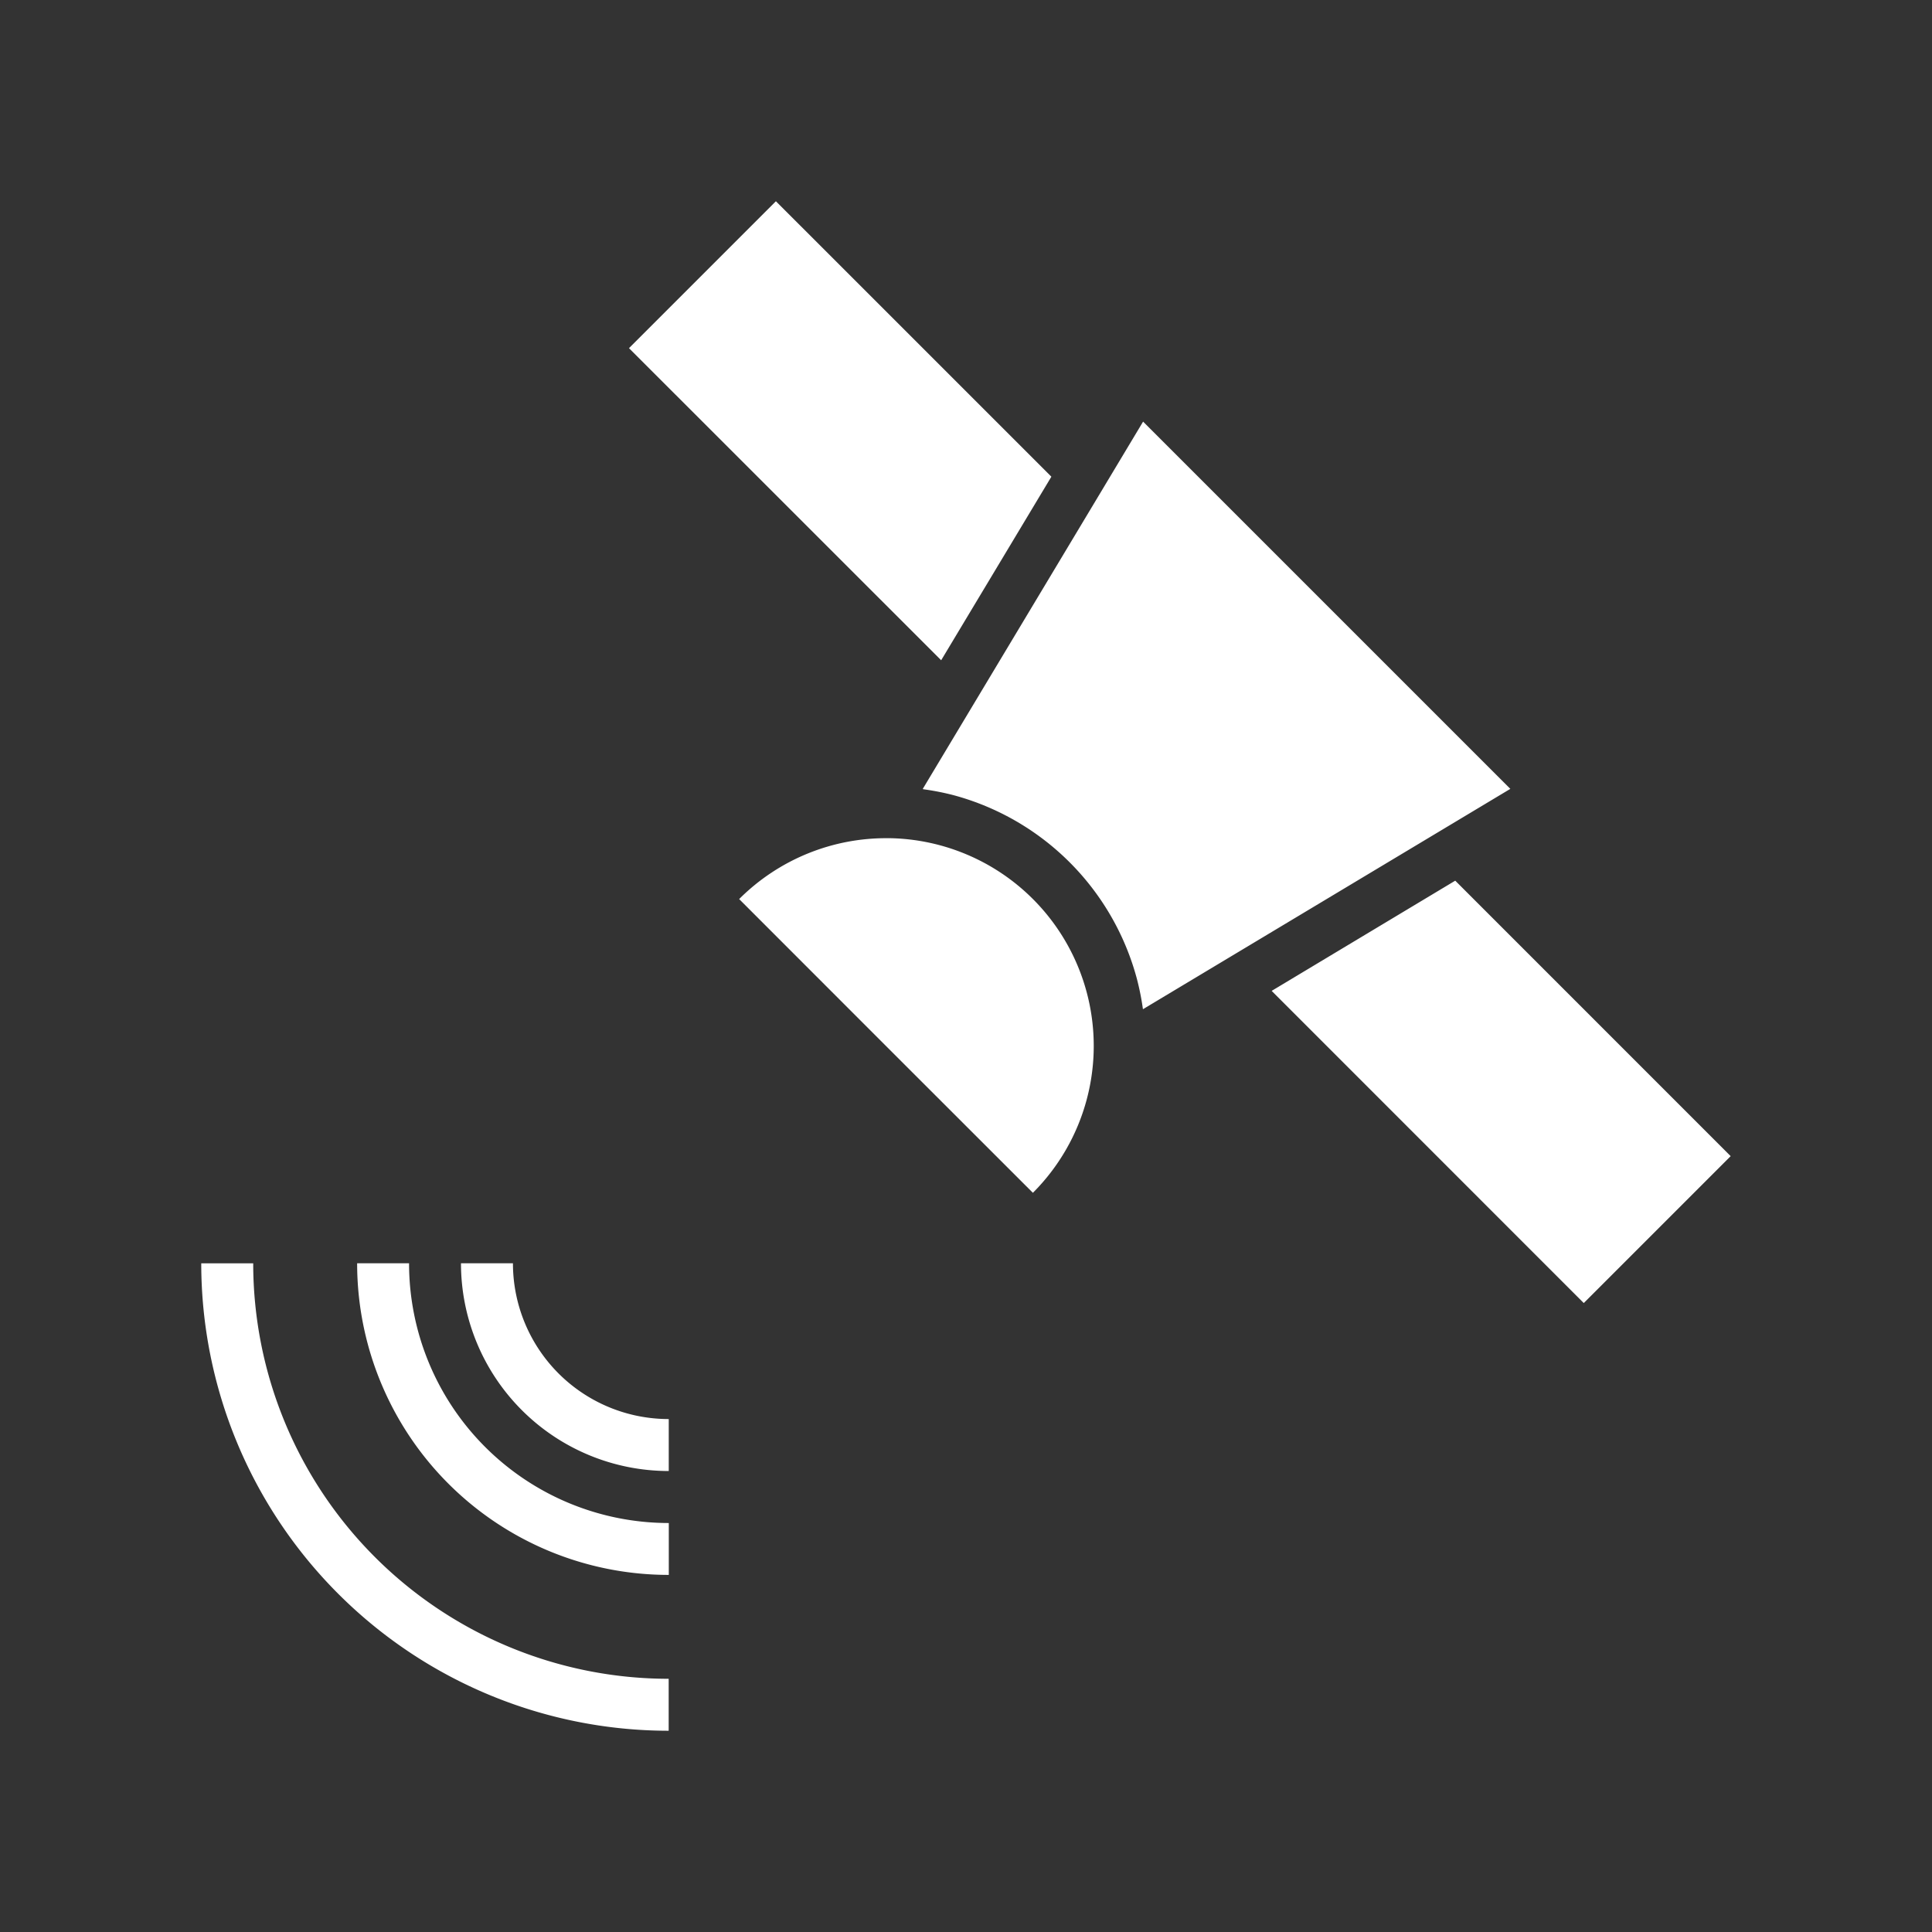 <?xml version="1.0" encoding="UTF-8"?>
<svg version="1.1" viewBox="0 0 48 48" xmlns="http://www.w3.org/2000/svg">
    <rect x="0" y="0" width="48" height="48" fill="#333333" stroke="none"/>
    <path d="m19.277 5-3.65 3.65 7.756 7.754 2.738-4.561zm9.123 5.475-5.473 9.123 0.008 0.01a6.452 6.452 0.416 0 1 0.748 0.146 6.452 6.452 0.416 0 1 4.562 4.562 6.452 6.452 0.416 0 1 0.15 0.752l0.004 0.004 9.125-5.473zm-6.311 10.35a5.161 5.161 0 0 0-3.725 1.512l3.648 3.65 3.65 3.648a5.161 5.161 0 0 0 0-7.299 5.161 5.161 0 0 0-3.574-1.512zm14.066 1.055-4.561 2.738 7.754 7.756 3.65-3.65z" fill="#fff" style="paint-order:stroke markers fill"/>
    <path d="m8.873 31.385a7.742 7.742 0 0 0 2.266 5.475 7.742 7.742 0 0 0 5.477 2.268v-1.289a6.452 6.452 0 0 1-4.564-1.891 6.452 6.452 0 0 1-1.889-4.562h-1.289zm2.58 0a5.161 5.161 0 0 0 1.512 3.65 5.161 5.161 0 0 0 3.65 1.512v-1.291a3.871 3.871 0 0 1-2.738-1.133 3.871 3.871 0 0 1-1.133-2.738h-1.291zm-6.453 0.002a11.613 11.613 0 0 0 3.404 8.211 11.613 11.613 0 0 0 8.209 3.402v-1.291a10.323 10.323 0 0 1-7.297-3.023 10.323 10.323 0 0 1-3.025-7.299h-1.291z" fill="#fff" style="paint-order:stroke markers fill"/>
</svg>
